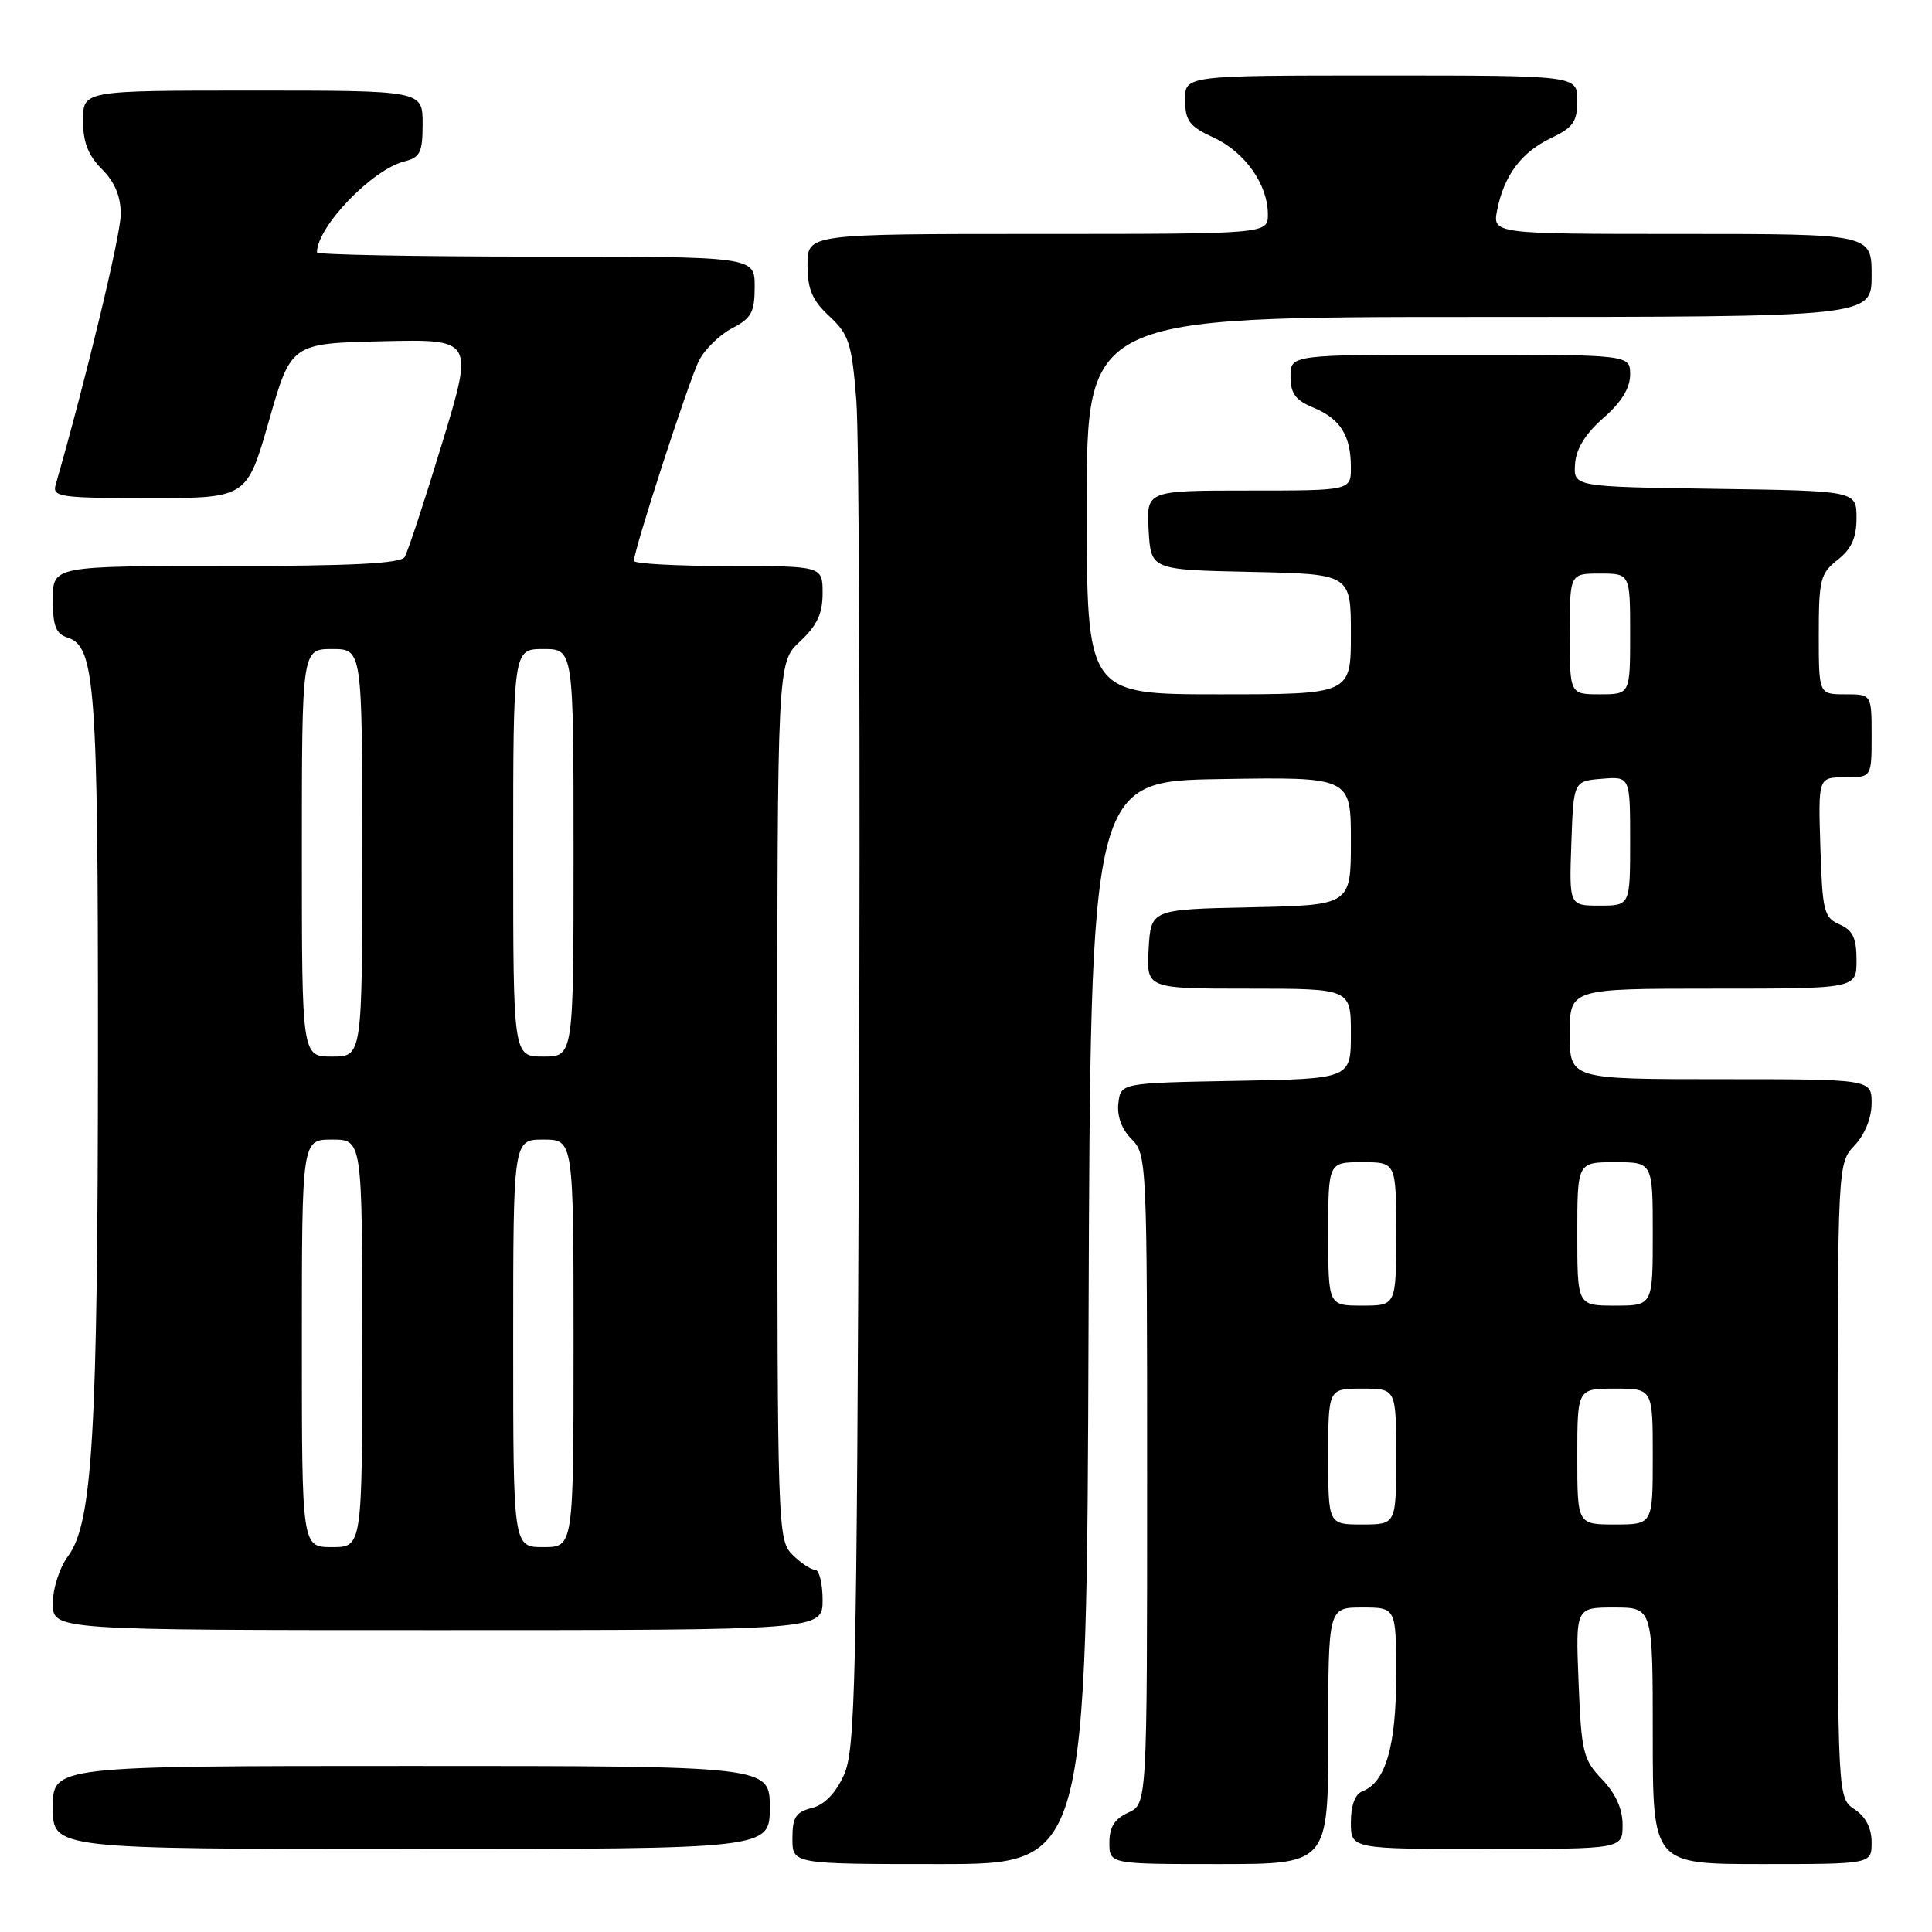 <?xml version="1.0" encoding="UTF-8" standalone="no"?>
<!DOCTYPE svg PUBLIC "-//W3C//DTD SVG 1.1//EN" "http://www.w3.org/Graphics/SVG/1.1/DTD/svg11.dtd" >
<svg xmlns="http://www.w3.org/2000/svg" xmlns:xlink="http://www.w3.org/1999/xlink" version="1.1" viewBox="0 0 256 256">
 <g >
 <path fill="currentColor"
d=" M 144.24 175.25 C 144.50 103.50 144.50 103.50 161.75 103.23 C 179.00 102.95 179.00 102.95 179.00 111.45 C 179.00 119.94 179.00 119.94 165.75 120.22 C 152.50 120.50 152.50 120.50 152.20 125.75 C 151.90 131.00 151.90 131.00 165.45 131.00 C 179.00 131.00 179.00 131.00 179.00 136.97 C 179.00 142.95 179.00 142.95 163.75 143.22 C 148.50 143.50 148.50 143.50 148.19 146.19 C 147.99 147.89 148.64 149.64 149.94 150.94 C 151.96 152.96 152.00 153.91 152.00 196.02 C 152.00 239.04 152.00 239.04 149.50 240.18 C 147.69 241.01 147.00 242.10 147.00 244.16 C 147.00 247.00 147.00 247.00 161.50 247.00 C 176.00 247.00 176.00 247.00 176.00 230.00 C 176.00 213.00 176.00 213.00 180.50 213.00 C 185.00 213.00 185.00 213.00 185.00 222.05 C 185.00 231.38 183.60 236.17 180.54 237.35 C 179.56 237.72 179.00 239.21 179.00 241.47 C 179.00 245.00 179.00 245.00 197.00 245.00 C 215.00 245.00 215.00 245.00 215.00 241.80 C 215.00 239.69 214.08 237.65 212.28 235.77 C 209.77 233.15 209.54 232.18 209.17 222.97 C 208.77 213.00 208.77 213.00 213.88 213.00 C 219.00 213.00 219.00 213.00 219.00 230.00 C 219.00 247.00 219.00 247.00 233.50 247.00 C 248.00 247.00 248.00 247.00 248.00 244.12 C 248.00 242.25 247.22 240.72 245.75 239.75 C 243.50 238.26 243.50 238.26 243.50 196.21 C 243.50 154.16 243.50 154.16 245.75 151.77 C 247.11 150.32 248.00 148.11 248.00 146.19 C 248.00 143.00 248.00 143.00 228.00 143.00 C 208.00 143.00 208.00 143.00 208.00 137.00 C 208.00 131.00 208.00 131.00 227.00 131.00 C 246.00 131.00 246.00 131.00 246.00 127.24 C 246.00 124.29 245.51 123.26 243.75 122.49 C 241.68 121.58 241.48 120.75 241.21 112.25 C 240.92 103.00 240.92 103.00 244.46 103.00 C 248.00 103.00 248.00 103.00 248.00 97.50 C 248.00 92.00 248.00 92.00 244.50 92.00 C 241.00 92.00 241.00 92.00 241.00 84.07 C 241.00 76.81 241.21 75.98 243.50 74.18 C 245.34 72.73 246.00 71.26 246.00 68.63 C 246.00 65.04 246.00 65.04 227.25 64.77 C 208.50 64.50 208.50 64.50 208.70 61.50 C 208.84 59.47 210.05 57.50 212.45 55.39 C 214.84 53.31 216.00 51.42 216.00 49.64 C 216.00 47.00 216.00 47.00 193.50 47.00 C 171.00 47.00 171.00 47.00 171.00 49.88 C 171.00 52.14 171.65 53.03 174.04 54.02 C 177.61 55.50 179.00 57.71 179.00 61.93 C 179.00 65.00 179.00 65.00 165.45 65.00 C 151.90 65.00 151.90 65.00 152.20 70.25 C 152.50 75.50 152.50 75.50 165.75 75.78 C 179.00 76.06 179.00 76.06 179.00 84.03 C 179.00 92.00 179.00 92.00 161.50 92.00 C 144.00 92.00 144.00 92.00 144.00 67.00 C 144.00 42.00 144.00 42.00 196.00 42.00 C 248.00 42.00 248.00 42.00 248.00 36.50 C 248.00 31.00 248.00 31.00 222.88 31.00 C 197.75 31.00 197.75 31.00 198.39 27.80 C 199.31 23.21 201.60 20.16 205.55 18.28 C 208.46 16.89 209.00 16.11 209.00 13.31 C 209.00 10.00 209.00 10.00 183.00 10.00 C 157.00 10.00 157.00 10.00 157.03 13.25 C 157.05 16.02 157.60 16.75 160.79 18.22 C 164.95 20.13 168.00 24.44 168.00 28.40 C 168.00 31.00 168.00 31.00 137.50 31.00 C 107.00 31.00 107.00 31.00 107.00 35.10 C 107.00 38.33 107.61 39.77 109.89 41.90 C 112.50 44.33 112.86 45.46 113.47 53.05 C 113.84 57.70 114.00 99.75 113.82 146.50 C 113.53 223.62 113.34 231.84 111.82 235.21 C 110.71 237.64 109.24 239.15 107.57 239.57 C 105.44 240.11 105.00 240.80 105.00 243.61 C 105.00 247.00 105.00 247.00 124.49 247.00 C 143.99 247.00 143.99 247.00 144.24 175.25 Z  M 102.00 239.50 C 102.00 234.00 102.00 234.00 54.50 234.00 C 7.00 234.00 7.00 234.00 7.00 239.50 C 7.00 245.00 7.00 245.00 54.50 245.00 C 102.00 245.00 102.00 245.00 102.00 239.50 Z  M 109.00 212.00 C 109.00 209.80 108.55 208.00 108.00 208.00 C 107.45 208.00 106.10 207.10 105.00 206.00 C 103.05 204.05 103.00 202.67 103.00 145.90 C 103.00 87.80 103.00 87.80 106.00 85.00 C 108.26 82.89 109.00 81.31 109.00 78.60 C 109.00 75.00 109.00 75.00 96.50 75.00 C 89.62 75.00 84.00 74.69 84.00 74.32 C 84.00 72.83 91.31 50.32 92.63 47.77 C 93.40 46.26 95.38 44.34 97.02 43.49 C 99.57 42.17 100.00 41.37 100.00 37.97 C 100.00 34.00 100.00 34.00 71.00 34.00 C 55.05 34.00 42.00 33.75 42.00 33.45 C 42.00 30.06 49.29 22.47 53.58 21.39 C 55.68 20.86 56.00 20.20 56.00 16.39 C 56.00 12.00 56.00 12.00 33.50 12.00 C 11.00 12.00 11.00 12.00 11.00 15.95 C 11.00 18.84 11.68 20.59 13.50 22.41 C 15.21 24.12 16.00 26.01 16.00 28.39 C 16.00 31.11 11.39 50.28 7.37 64.25 C 6.91 65.85 7.96 66.00 19.79 66.00 C 32.71 66.00 32.71 66.00 35.64 55.75 C 38.57 45.50 38.57 45.50 50.68 45.22 C 62.78 44.94 62.78 44.94 58.57 58.78 C 56.25 66.40 54.02 73.16 53.62 73.81 C 53.08 74.67 46.57 75.00 29.94 75.00 C 7.00 75.00 7.00 75.00 7.00 79.43 C 7.00 82.96 7.40 83.99 8.97 84.49 C 12.61 85.65 12.99 90.83 12.98 139.00 C 12.96 189.87 12.26 201.80 9.04 206.16 C 7.89 207.71 7.00 210.46 7.00 212.46 C 7.00 216.00 7.00 216.00 58.00 216.00 C 109.00 216.00 109.00 216.00 109.00 212.00 Z  M 176.00 193.00 C 176.00 184.00 176.00 184.00 180.50 184.00 C 185.00 184.00 185.00 184.00 185.00 193.00 C 185.00 202.00 185.00 202.00 180.50 202.00 C 176.00 202.00 176.00 202.00 176.00 193.00 Z  M 209.00 193.00 C 209.00 184.00 209.00 184.00 214.00 184.00 C 219.00 184.00 219.00 184.00 219.00 193.00 C 219.00 202.00 219.00 202.00 214.00 202.00 C 209.00 202.00 209.00 202.00 209.00 193.00 Z  M 176.00 163.50 C 176.00 154.00 176.00 154.00 180.50 154.00 C 185.00 154.00 185.00 154.00 185.00 163.50 C 185.00 173.00 185.00 173.00 180.50 173.00 C 176.00 173.00 176.00 173.00 176.00 163.50 Z  M 209.00 163.50 C 209.00 154.00 209.00 154.00 214.00 154.00 C 219.00 154.00 219.00 154.00 219.00 163.50 C 219.00 173.00 219.00 173.00 214.00 173.00 C 209.00 173.00 209.00 173.00 209.00 163.50 Z  M 208.21 111.75 C 208.50 103.50 208.50 103.50 212.25 103.19 C 216.00 102.88 216.00 102.88 216.00 111.44 C 216.00 120.00 216.00 120.00 211.96 120.00 C 207.92 120.00 207.92 120.00 208.21 111.75 Z  M 208.00 84.00 C 208.00 76.00 208.00 76.00 212.00 76.00 C 216.00 76.00 216.00 76.00 216.00 84.00 C 216.00 92.00 216.00 92.00 212.00 92.00 C 208.00 92.00 208.00 92.00 208.00 84.00 Z  M 40.00 178.00 C 40.00 151.00 40.00 151.00 44.00 151.00 C 48.00 151.00 48.00 151.00 48.00 178.00 C 48.00 205.00 48.00 205.00 44.00 205.00 C 40.00 205.00 40.00 205.00 40.00 178.00 Z  M 68.00 178.00 C 68.00 151.00 68.00 151.00 72.00 151.00 C 76.00 151.00 76.00 151.00 76.00 178.00 C 76.00 205.00 76.00 205.00 72.00 205.00 C 68.00 205.00 68.00 205.00 68.00 178.00 Z  M 40.00 113.00 C 40.00 86.00 40.00 86.00 44.00 86.00 C 48.00 86.00 48.00 86.00 48.00 113.00 C 48.00 140.00 48.00 140.00 44.00 140.00 C 40.00 140.00 40.00 140.00 40.00 113.00 Z  M 68.00 113.00 C 68.00 86.00 68.00 86.00 72.00 86.00 C 76.00 86.00 76.00 86.00 76.00 113.00 C 76.00 140.00 76.00 140.00 72.00 140.00 C 68.00 140.00 68.00 140.00 68.00 113.00 Z "/>
</g>
</svg>